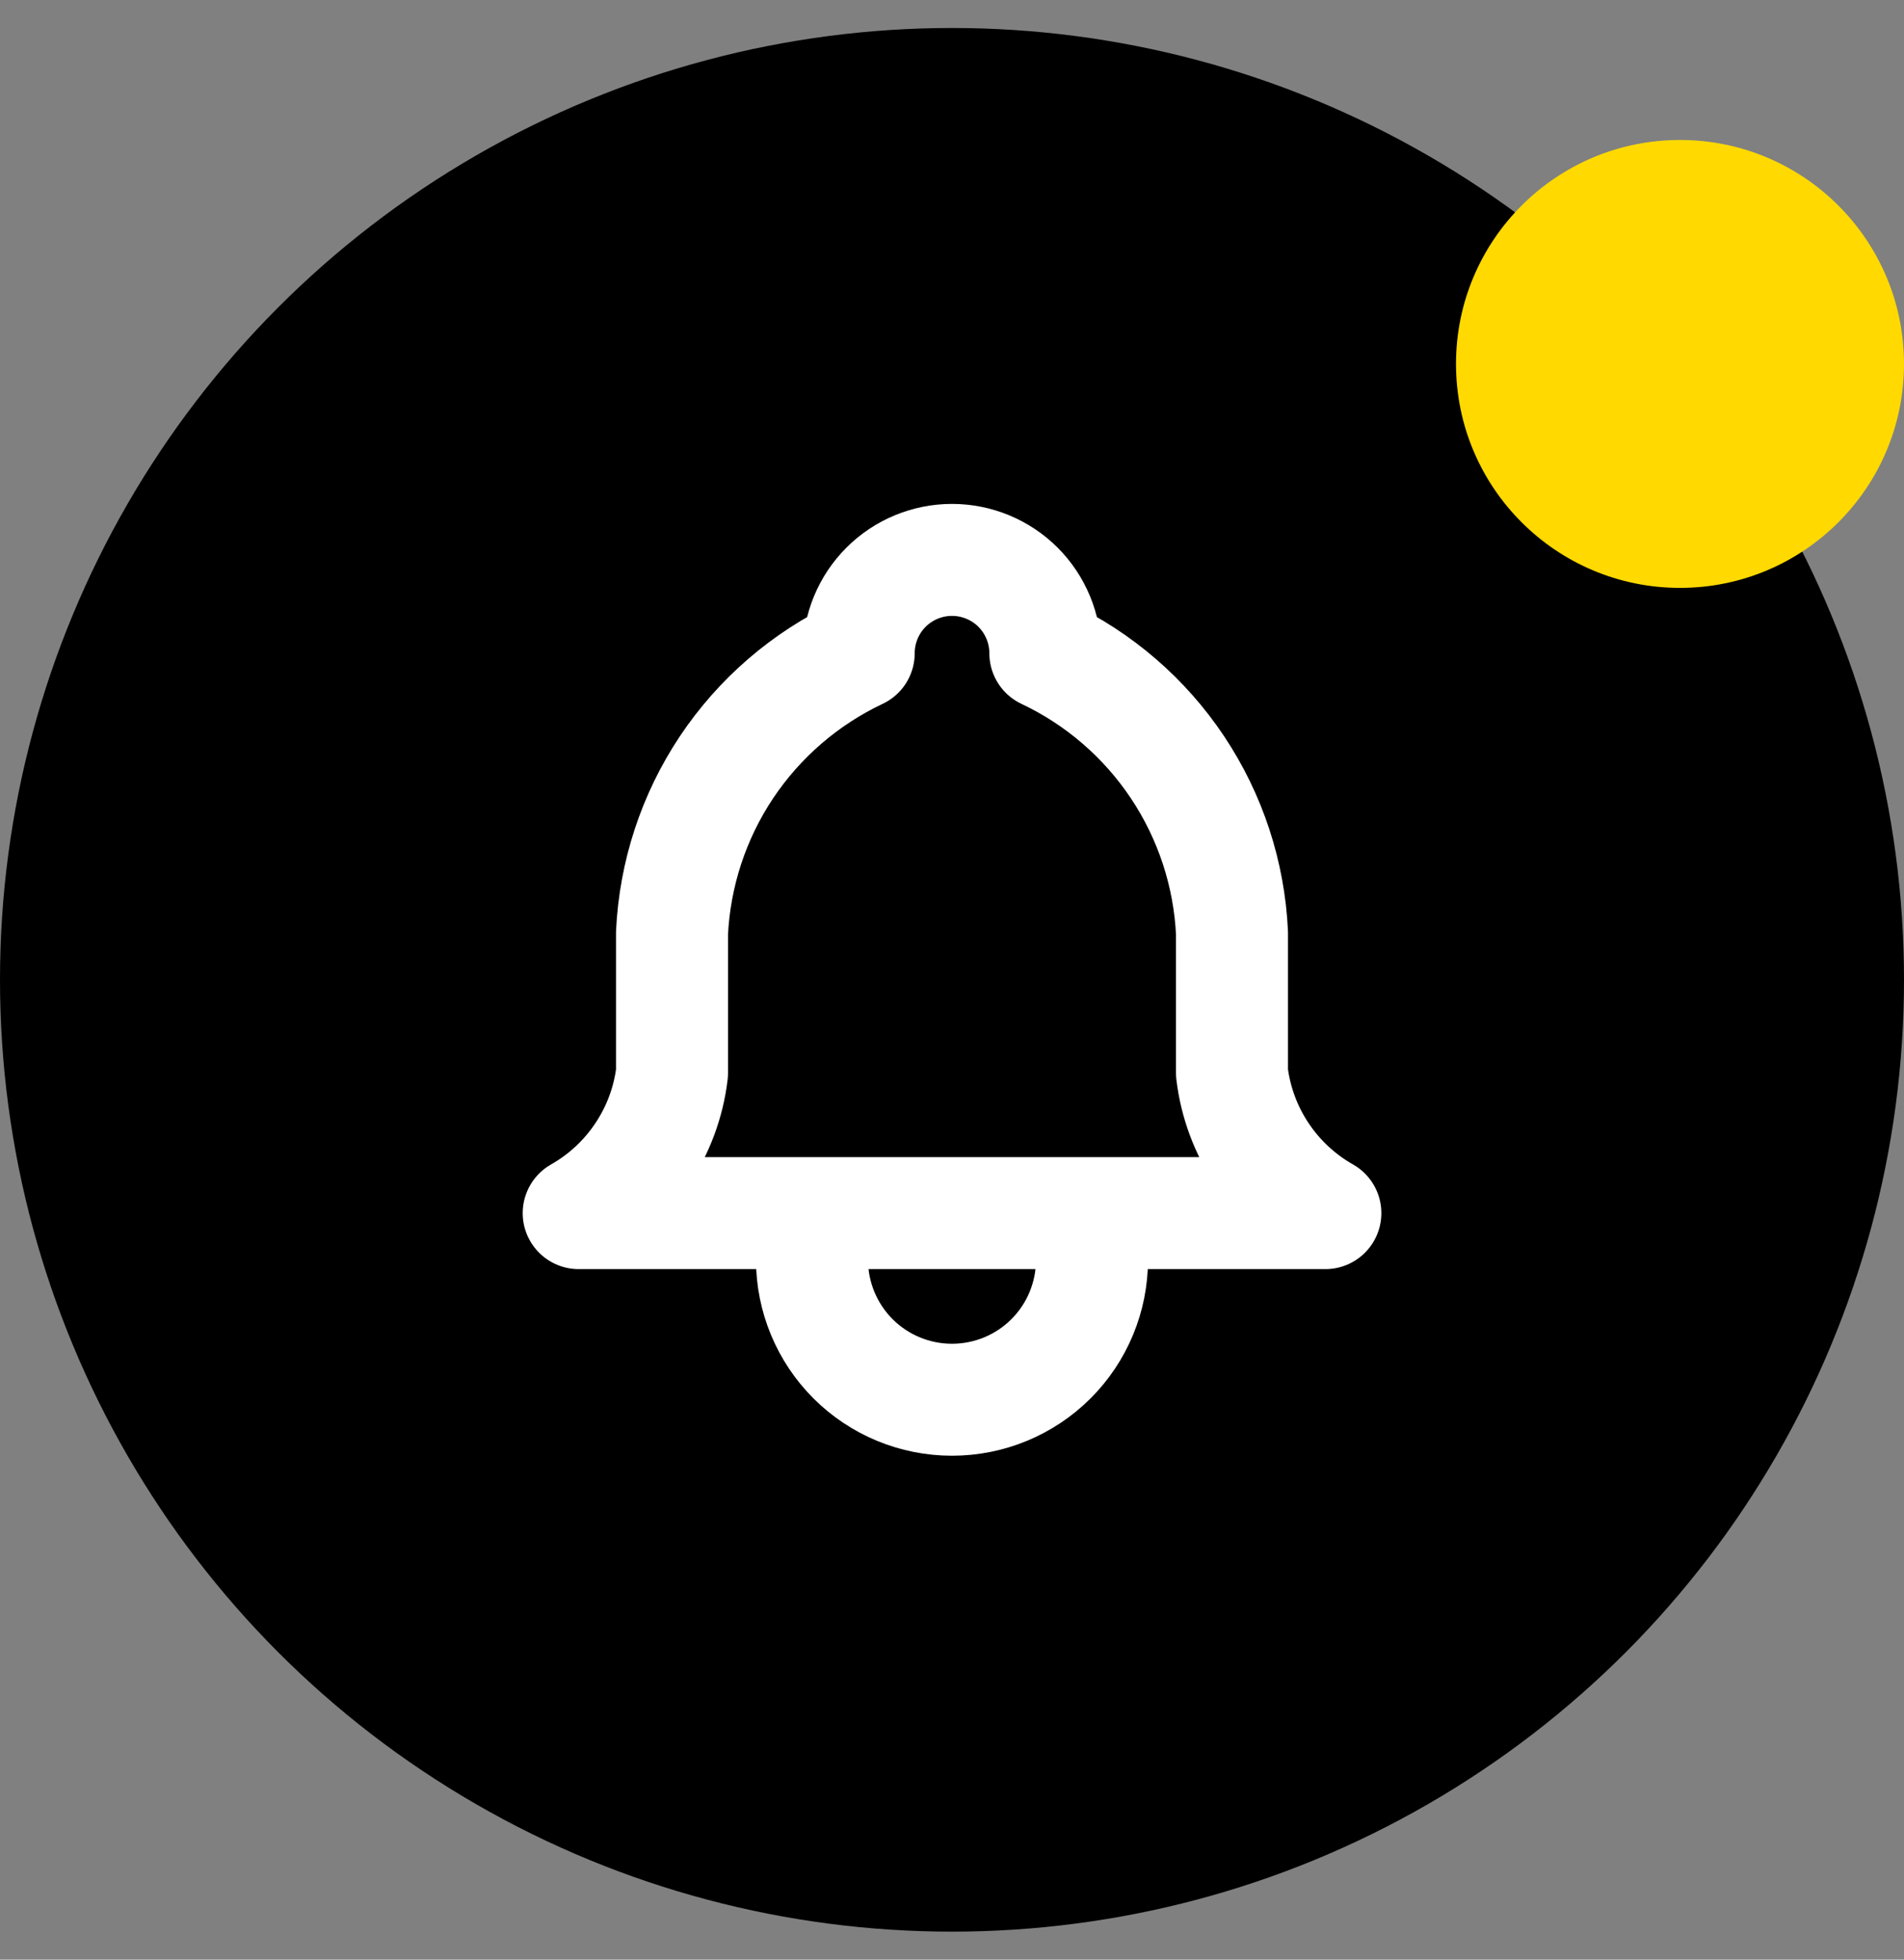 <svg width="34" height="35" viewBox="0 0 34 35" fill="none" xmlns="http://www.w3.org/2000/svg">
<rect x="0" y="0" width="34" height="35" fill="#808080" stroke="none"/>
<circle cx="17" cy="17.5" r="17" fill="black"/>
<path d="M14.5 21.667V22.5C14.5 23.163 14.764 23.799 15.232 24.268C15.701 24.737 16.337 25 17 25C17.663 25 18.299 24.737 18.768 24.268C19.237 23.799 19.5 23.163 19.5 22.5V21.667M15.334 11.667C15.334 11.225 15.509 10.801 15.822 10.488C16.134 10.176 16.558 10 17 10C17.442 10 17.866 10.176 18.179 10.488C18.491 10.801 18.667 11.225 18.667 11.667C19.624 12.119 20.44 12.824 21.027 13.704C21.614 14.585 21.951 15.609 22 16.667V19.167C22.063 19.685 22.246 20.181 22.536 20.615C22.825 21.049 23.213 21.41 23.667 21.667H10.334C10.788 21.41 11.175 21.049 11.464 20.615C11.754 20.181 11.938 19.685 12 19.167V16.667C12.05 15.609 12.386 14.585 12.973 13.704C13.561 12.824 14.377 12.119 15.334 11.667Z" stroke="white" stroke-width="2" stroke-linecap="round" stroke-linejoin="round"/>
<circle cx="30" cy="6.5" r="4" fill="#FFD900"/>
</svg>
